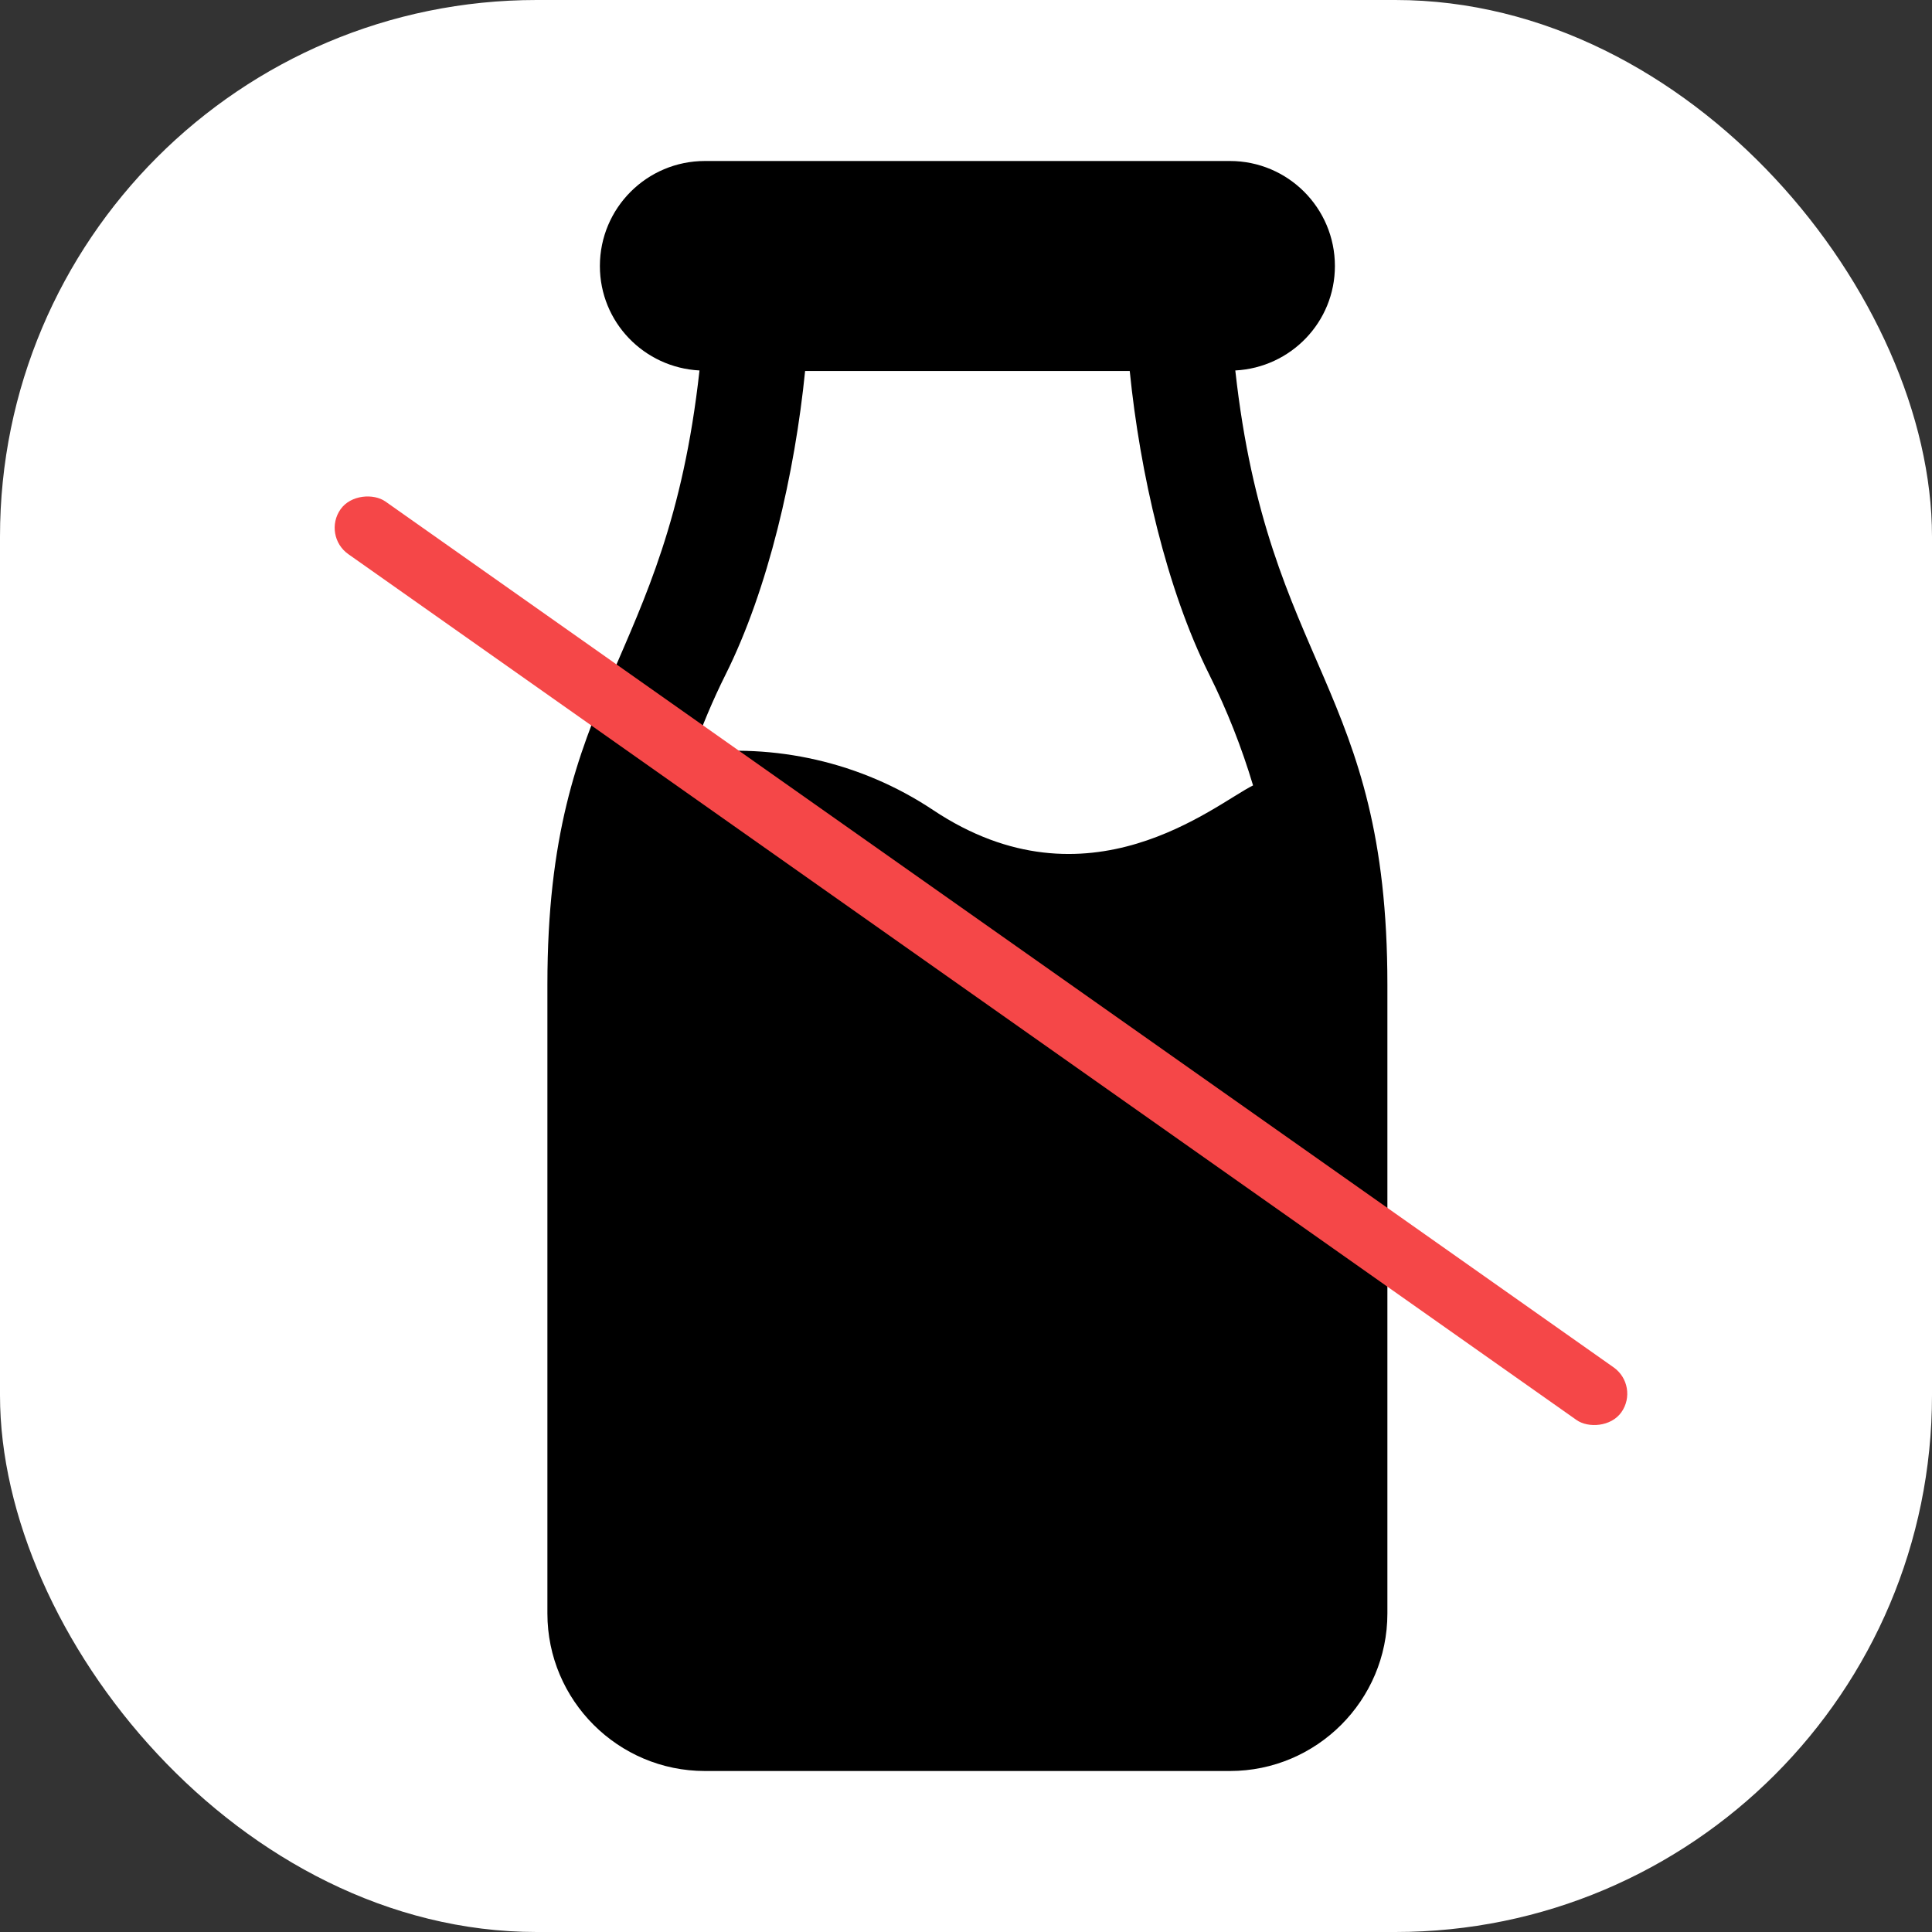 <svg width="36" height="36" viewBox="0 0 36 36" fill="none" xmlns="http://www.w3.org/2000/svg">
<rect x="0" y="0" width="36" height="36" fill="#333333" stroke="none"/>
<rect width="36" height="36" rx="10" fill="white"/>
<path d="M23.018 6.903C24.051 6.849 24.874 6.003 24.874 4.957C24.874 3.876 23.998 3 22.918 3H13.135C12.054 3 11.178 3.876 11.178 4.957C11.178 6.003 12.001 6.849 13.034 6.903C12.423 12.427 10.2 12.79 10.2 18.346V30.065C10.2 31.683 11.517 33 13.135 33H22.918C24.536 33 25.852 31.683 25.852 30.065V18.346C25.852 12.781 23.631 12.44 23.018 6.903ZM17.387 15.094C16.032 14.191 14.425 13.85 12.9 14.039C13.077 13.536 13.283 13.044 13.521 12.568C14.317 10.975 14.812 8.808 15.002 6.913H21.051C21.241 8.808 21.736 10.975 22.532 12.568C22.863 13.231 23.136 13.924 23.349 14.635C22.632 14.99 20.277 17.02 17.387 15.094Z" fill="black"/>
<rect x="6" y="9.98" width="1.2" height="29.201" rx="0.6" transform="rotate(-54.817 6 9.98)" fill="#F54748"/>
</svg>
